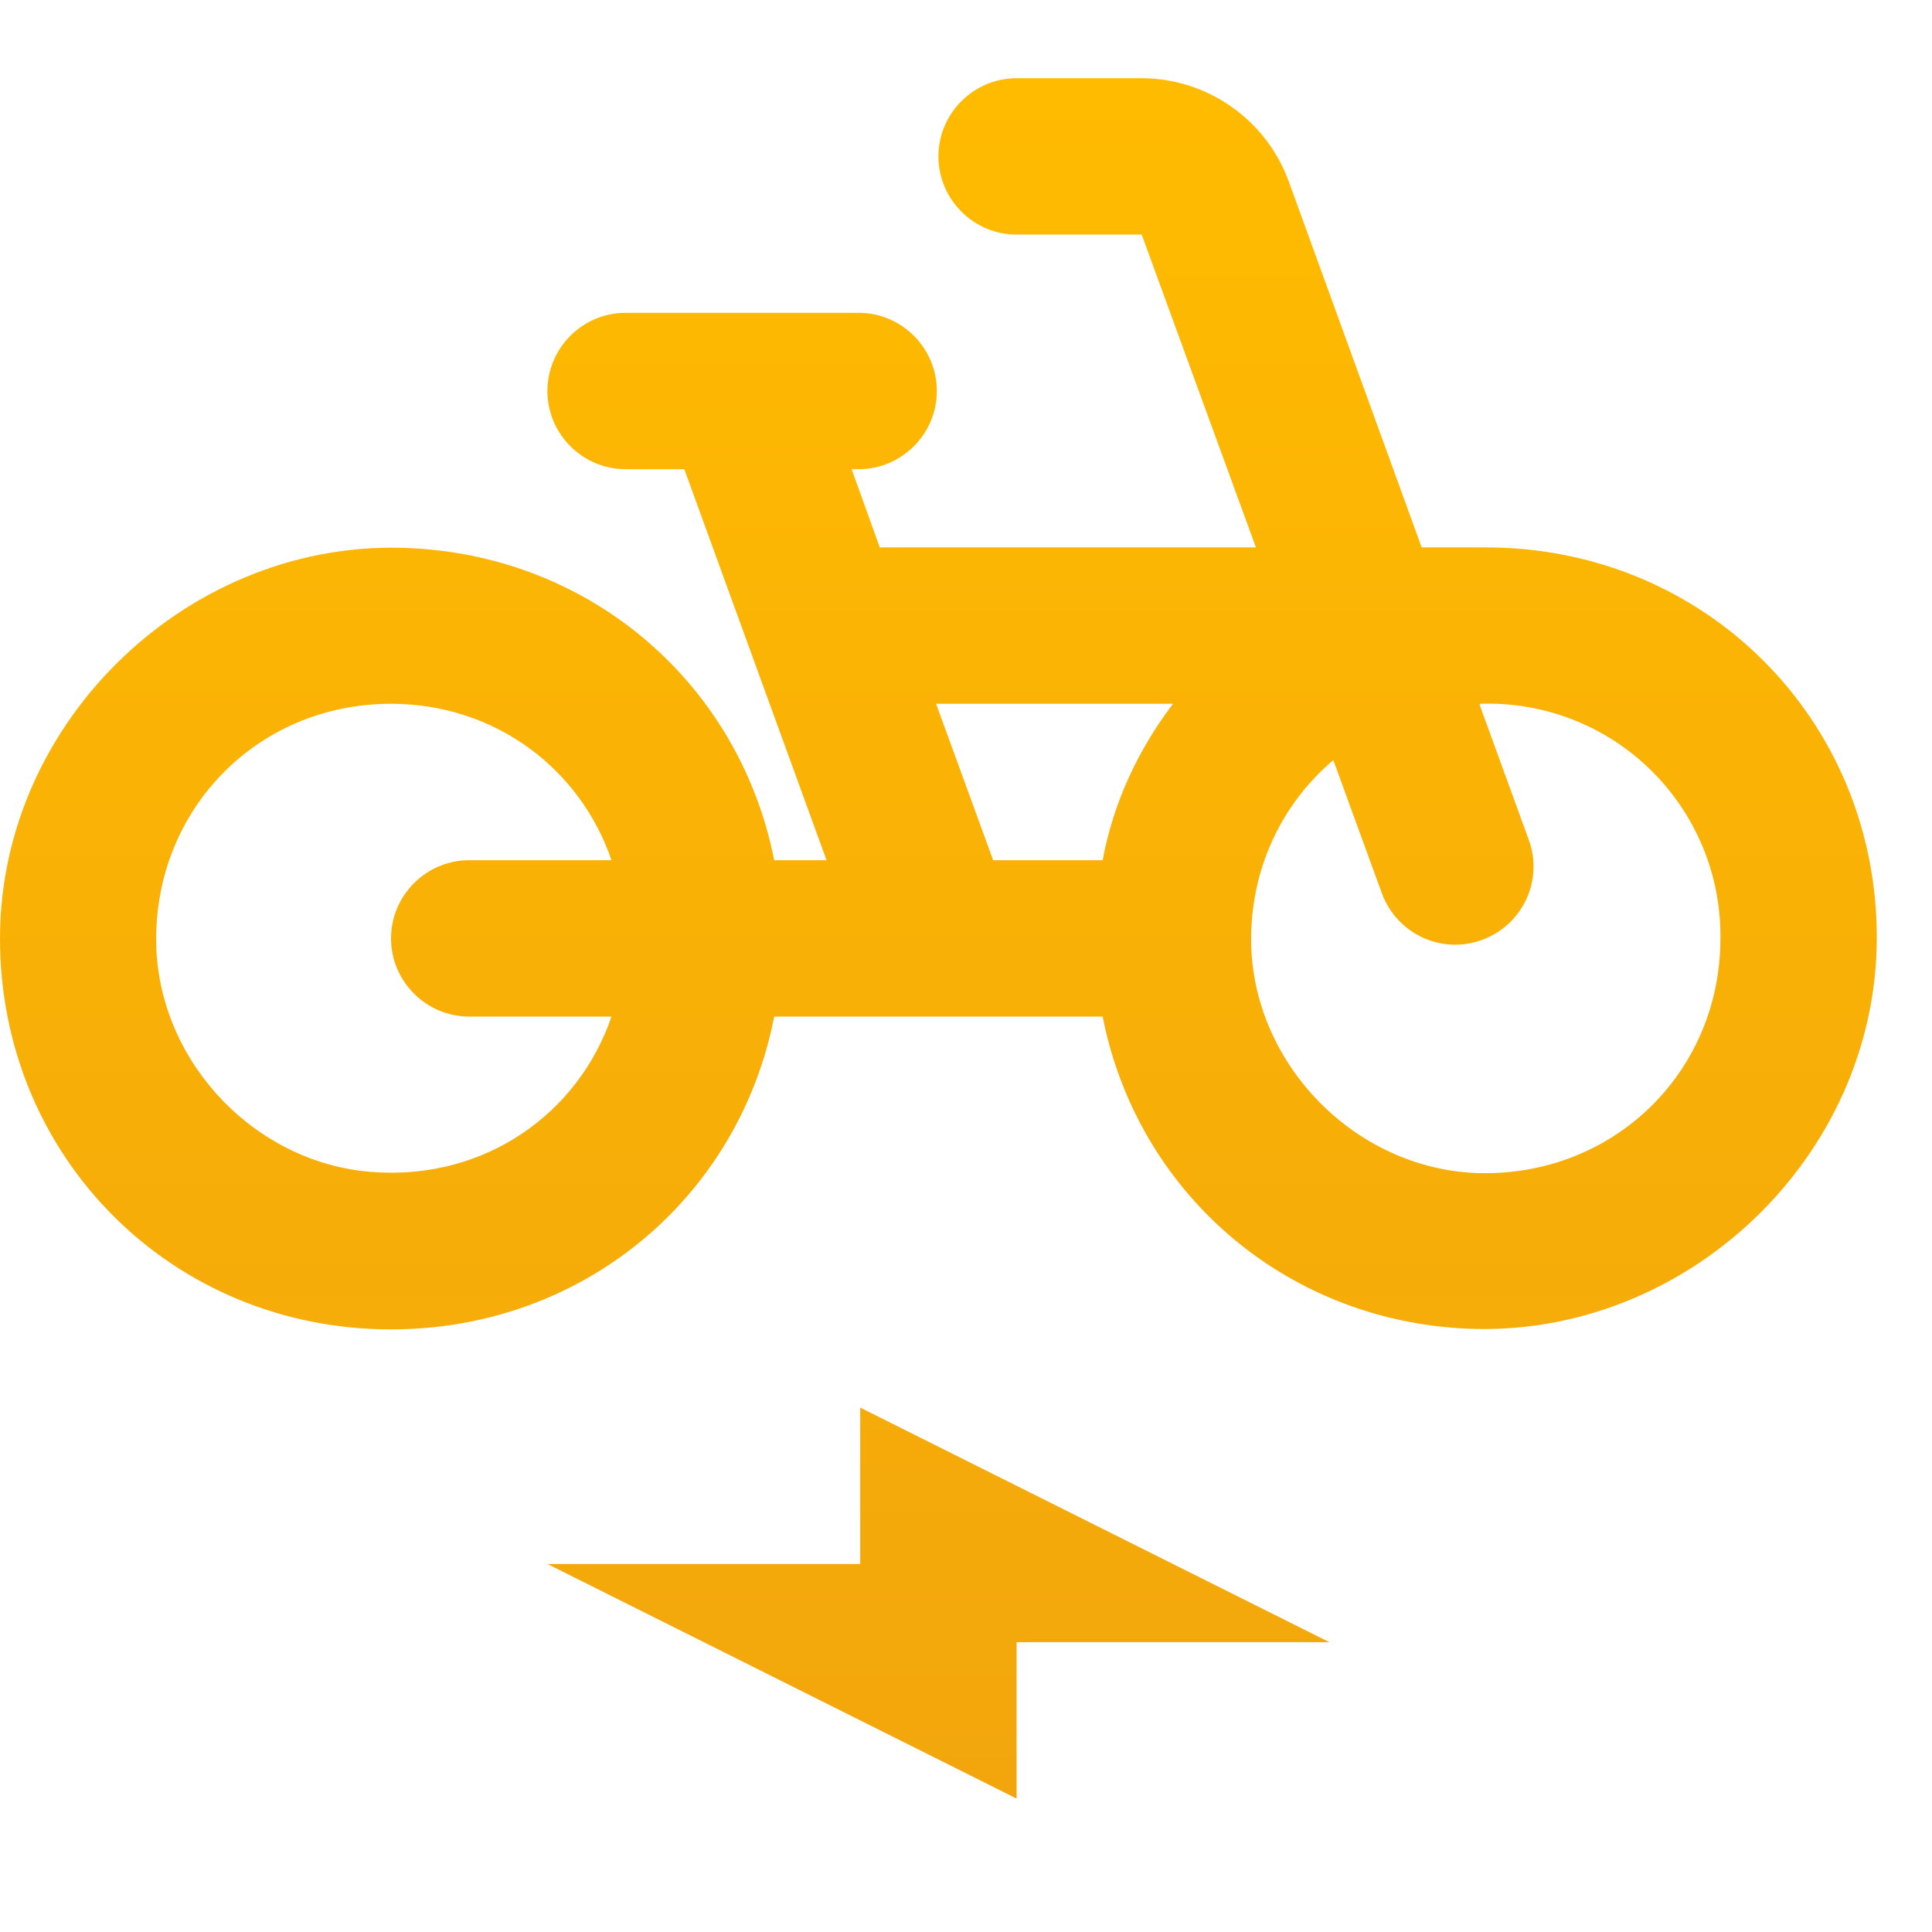 <svg width="33" height="33" viewBox="0 0 33 33" fill="none" xmlns="http://www.w3.org/2000/svg">
<g clip-path="url(#clip0_48_91)">
<path d="M25.379 9.35H24.283L22.013 3.099C21.825 2.583 21.483 2.138 21.034 1.823C20.585 1.507 20.05 1.337 19.501 1.336H17.364C16.63 1.336 16.029 1.937 16.029 2.671C16.029 3.406 16.63 4.007 17.364 4.007H19.501L21.452 9.35H15.027L14.546 8.014H14.666C15.401 8.014 16.002 7.413 16.002 6.679C16.002 5.944 15.401 5.343 14.666 5.343H10.686C9.951 5.343 9.35 5.944 9.35 6.679C9.35 7.413 9.951 8.014 10.686 8.014H11.688L14.118 14.693H13.224C12.636 11.714 10.138 9.51 7.013 9.363C3.272 9.176 0 12.289 0 16.029C0 19.769 2.939 22.707 6.679 22.707C9.964 22.707 12.623 20.45 13.224 17.364H18.834C19.421 20.343 21.919 22.547 25.045 22.694C28.785 22.867 32.057 19.769 32.057 16.015C32.057 12.289 29.119 9.35 25.379 9.35ZM8.014 17.364H10.445C9.884 19.007 8.308 20.143 6.411 20.022C4.421 19.902 2.765 18.219 2.671 16.216C2.578 13.878 4.368 12.021 6.679 12.021C8.455 12.021 9.911 13.13 10.445 14.693H8.014C7.28 14.693 6.679 15.294 6.679 16.029C6.679 16.763 7.28 17.364 8.014 17.364ZM18.834 14.693H16.964L15.989 12.021H20.036C19.448 12.796 19.021 13.691 18.834 14.693ZM25.218 20.036C23.161 19.956 21.425 18.206 21.371 16.135C21.345 14.853 21.892 13.731 22.774 12.983L23.602 15.254C23.856 15.948 24.617 16.309 25.312 16.055C26.006 15.802 26.367 15.04 26.113 14.346L25.272 12.035L25.285 12.021C25.821 12.003 26.354 12.094 26.854 12.287C27.354 12.481 27.809 12.774 28.192 13.149C28.575 13.523 28.878 13.971 29.084 14.466C29.289 14.961 29.392 15.493 29.386 16.029C29.386 18.326 27.542 20.116 25.218 20.036ZM14.693 26.714H9.35L17.364 30.721V28.05H22.707L14.693 24.043V26.714Z" fill="url(#paint0_linear_48_91)"/>
</g>
<defs>
<linearGradient id="paint0_linear_48_91" x1="16.029" y1="1.336" x2="16.029" y2="30.721" gradientUnits="userSpaceOnUse">
<stop stop-color="#FFBB00"/>
<stop offset="1" stop-color="#F2A60C"/>
</linearGradient>
<clipPath id="clip0_48_91">
<rect width="32.057" height="32.057" fill="white"/>
</clipPath>
</defs>
</svg>
